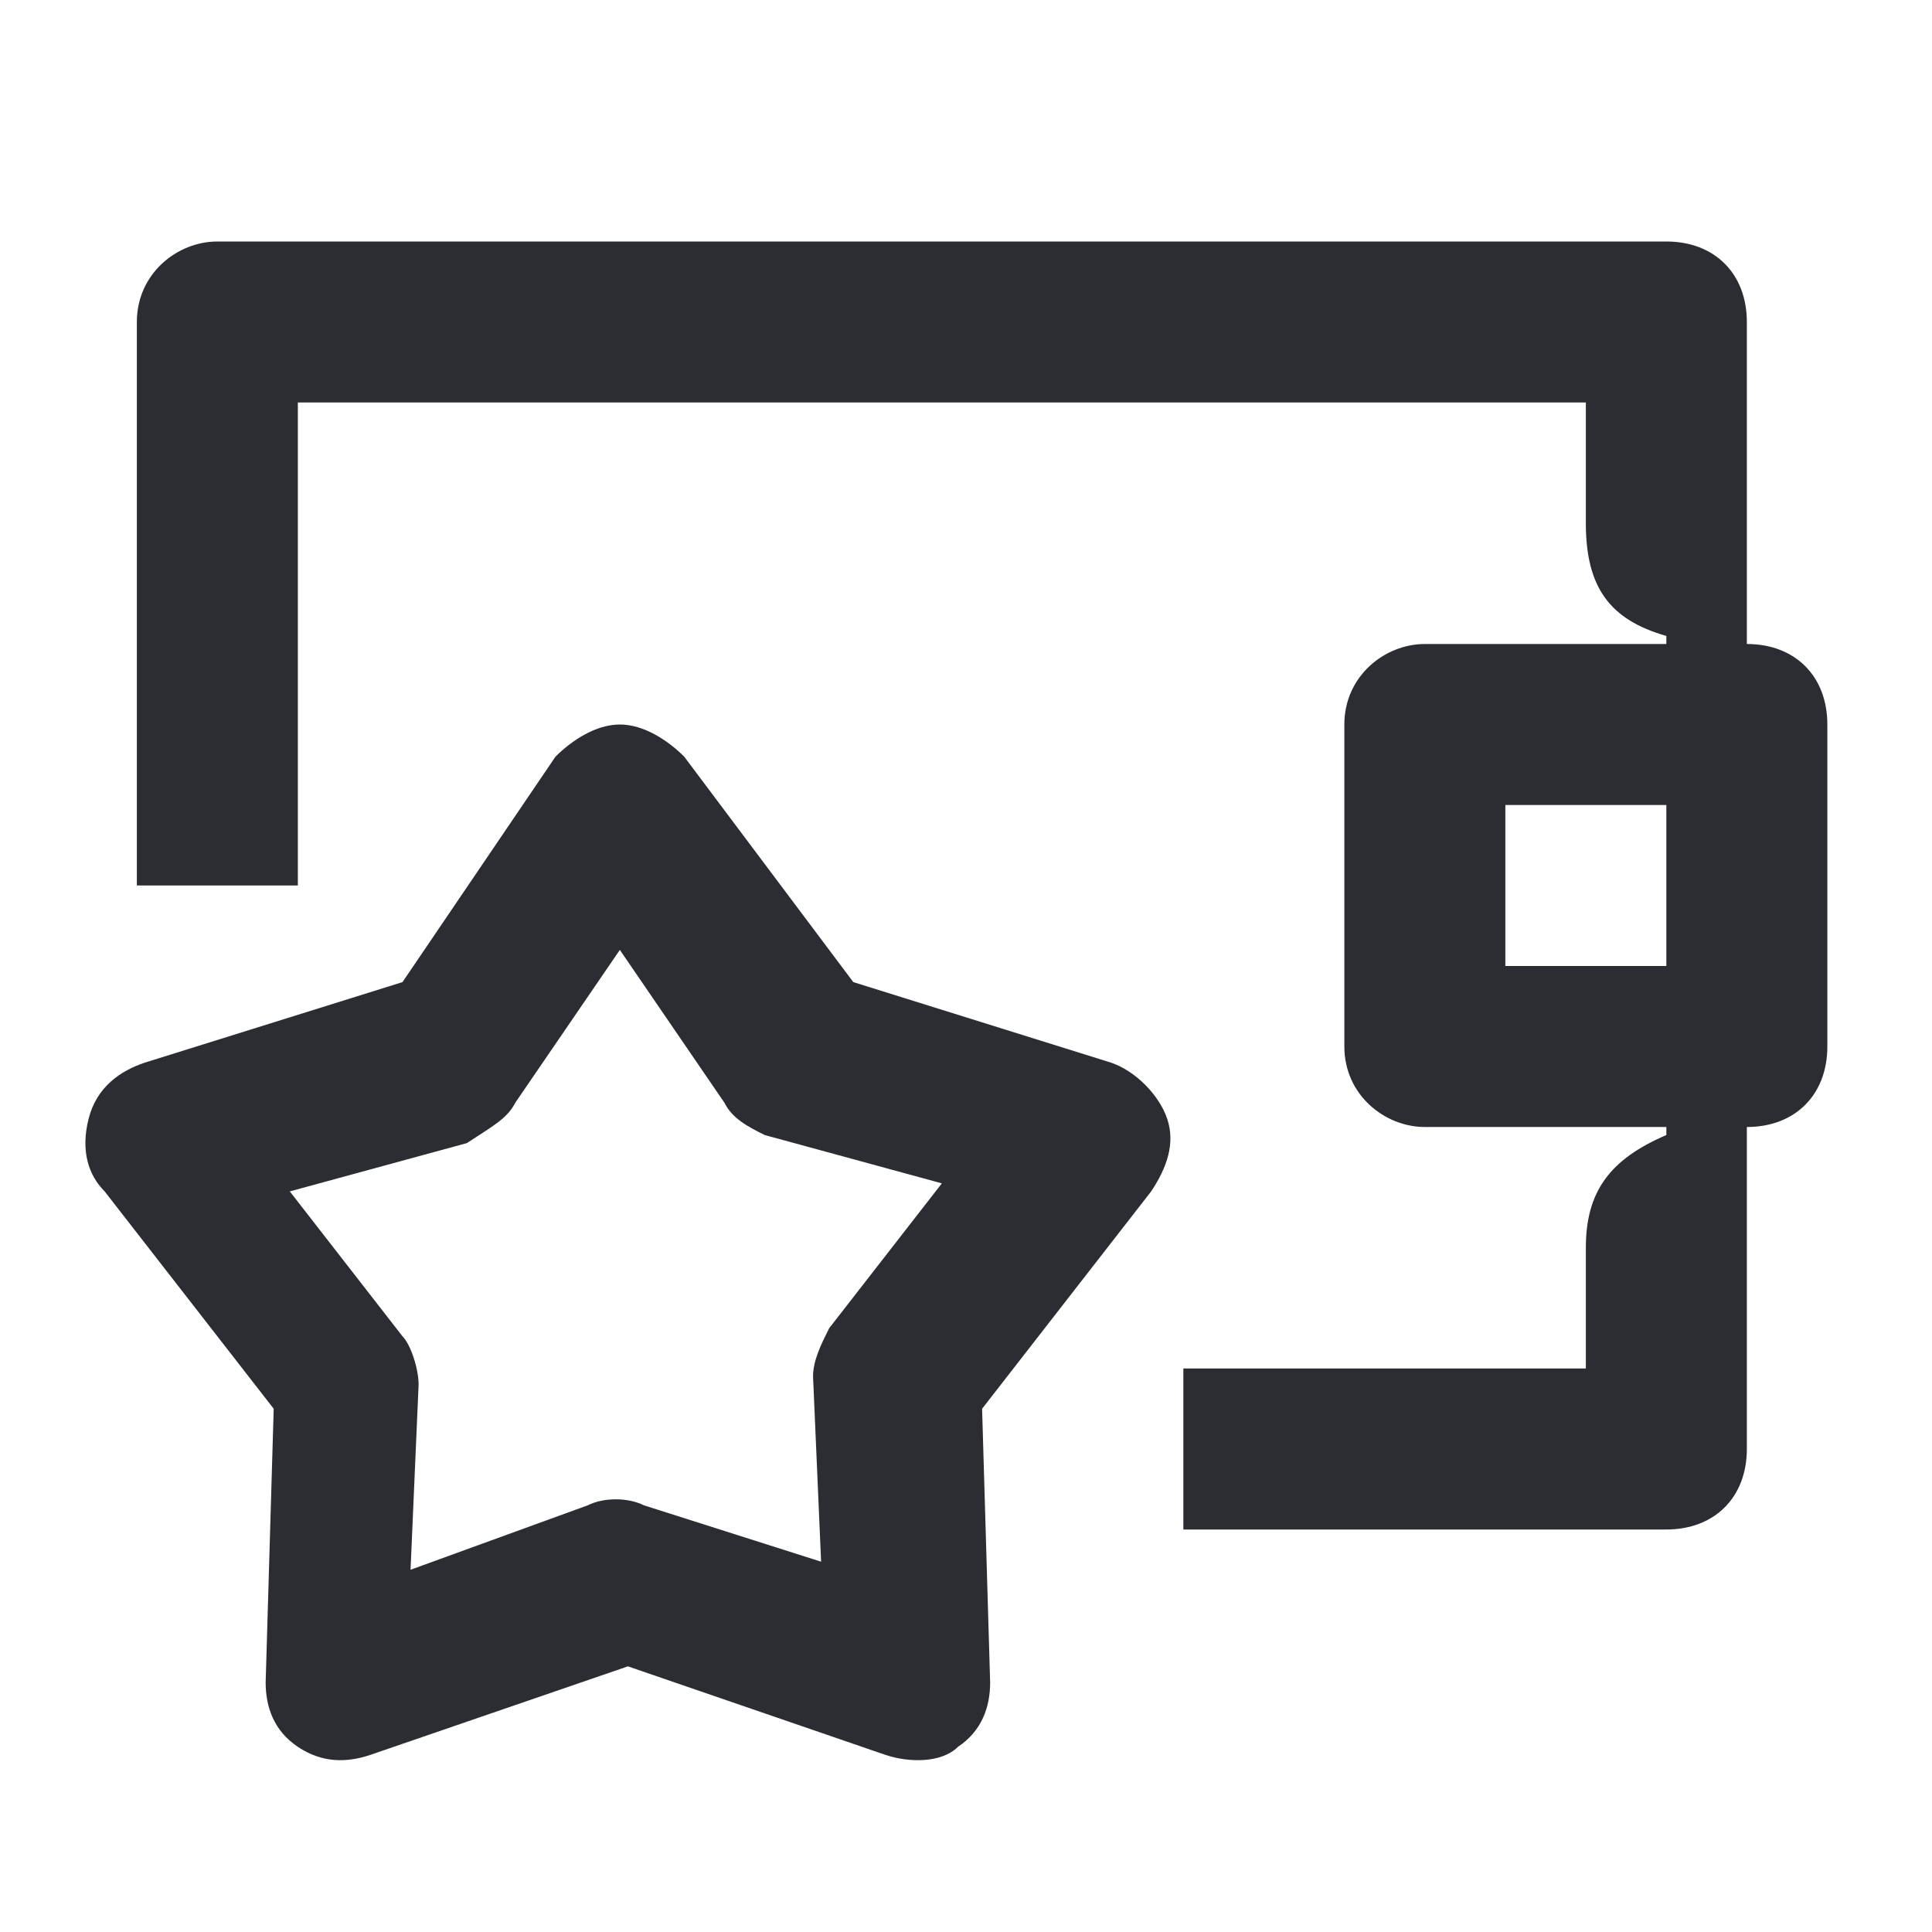 <svg width="24" height="24" viewBox="0 0 24 24" fill="none" xmlns="http://www.w3.org/2000/svg">
<path fill-rule="evenodd" clip-rule="evenodd" d="M8.5 9.4C8.3 9.2 8 9 7.7 9C7.4 9 7.1 9.2 6.9 9.4L5 12.2L1.8 13.2C1.5 13.3 1.2 13.5 1.1 13.9C1 14.3 1.1 14.6 1.3 14.8L3.4 17.5L3.3 20.9C3.3 21.2 3.4 21.5 3.7 21.7C4 21.9 4.3 21.9 4.6 21.8L7.8 20.7L11 21.8C11.3 21.9 11.7 21.9 11.9 21.7C12.2 21.5 12.3 21.2 12.3 20.9L12.2 17.5L14.3 14.8C14.5 14.5 14.6 14.2 14.5 13.9C14.4 13.6 14.1 13.3 13.8 13.2L10.6 12.2L8.5 9.4ZM6.4 13.7L7.7 11.8L9 13.7C9.1 13.9 9.3 14 9.5 14.1L11.7 14.7L10.3 16.5C10.2 16.7 10.1 16.9 10.1 17.1L10.2 19.4L8 18.7C7.8 18.6 7.5 18.6 7.3 18.7L5.1 19.5L5.2 17.2C5.2 17 5.1 16.7 5 16.6L3.6 14.8L5.8 14.2C6.1 14 6.3 13.9 6.4 13.7Z" fill="#2B2D33"/>
<path d="M19.7 15.5C19.7 14.8 20 14.4 20.7 14.1V14H17.7C17.2 14 16.7 13.6 16.7 13V9C16.7 8.4 17.2 8 17.7 8H20.7V7.9C20 7.7 19.7 7.3 19.7 6.5V5H3.7V11H1.7V4C1.7 3.4 2.2 3 2.7 3H20.7C21.3 3 21.7 3.4 21.7 4V8C22.3 8 22.7 8.4 22.7 9V13C22.7 13.6 22.3 14 21.7 14V18C21.7 18.6 21.3 19 20.7 19H14.7V17H19.7V15.5ZM18.7 12H20.7V10H18.7V12Z" fill="#2B2D33"/>
</svg>
